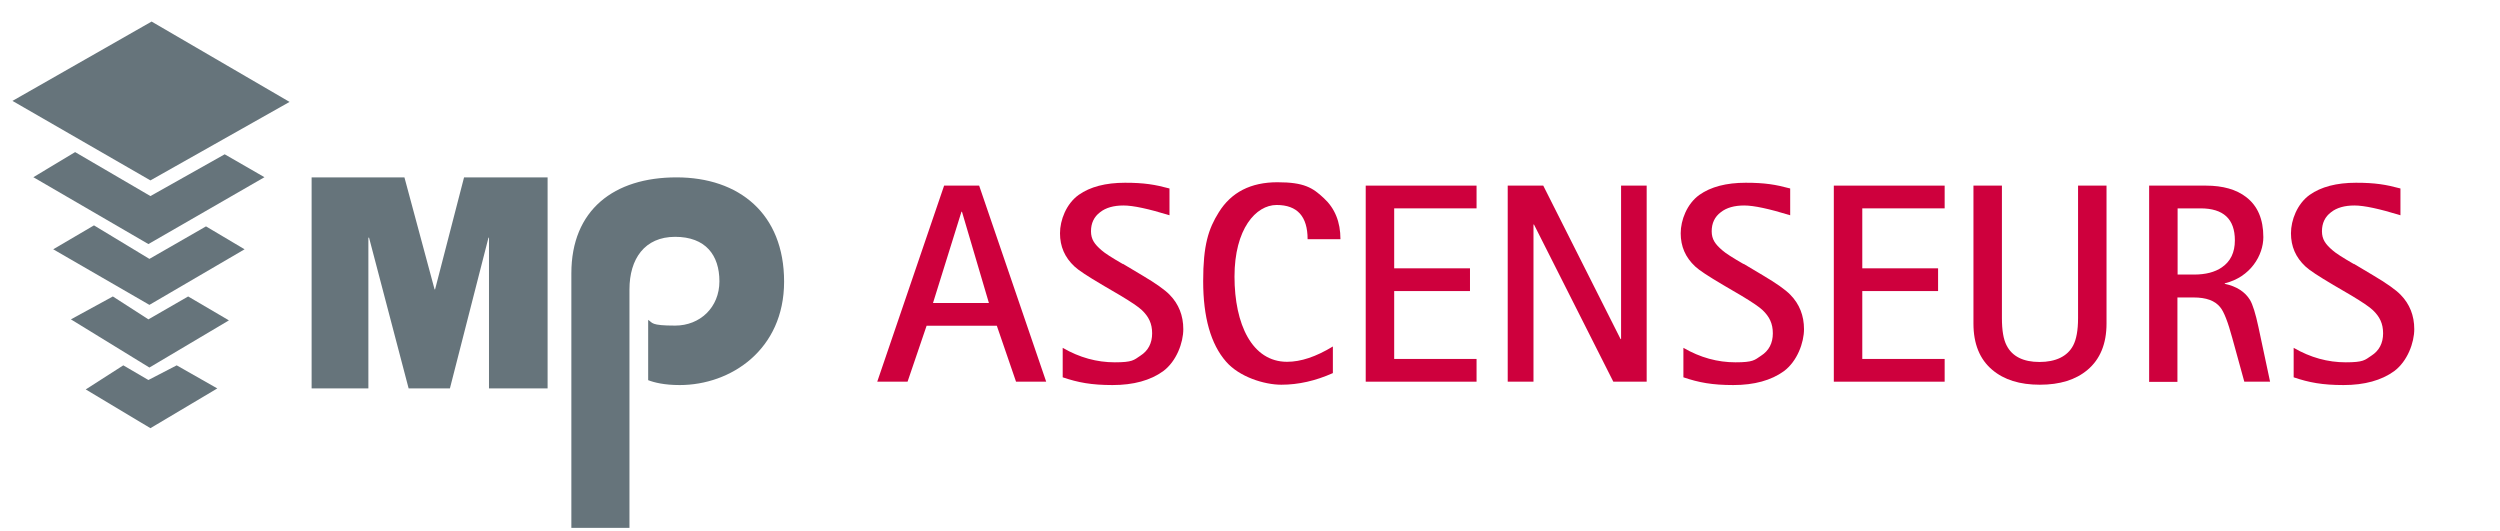 <?xml version="1.0" encoding="UTF-8"?>
<svg id="Capa_1" xmlns="http://www.w3.org/2000/svg" version="1.1" xmlns:xlink="http://www.w3.org/1999/xlink" viewBox="0 0 1484.2 315.2">
  <!-- Generator: Adobe Illustrator 29.3.0, SVG Export Plug-In . SVG Version: 2.1.0 Build 146)  -->
  <defs>
    <style>
      .st0 {
        isolation: isolate;
      }

      .st1 {
        fill: #66747b;
      }

      .st2 {
        fill: #ce003d;
      }
    </style>
  </defs>
  <path class="st1" d="M373.7,313.4v-141.6c0-18.1,9-31.2,27.1-31.2s26.3,10.9,26.3,26.4-11.5,26.3-26.3,26.3-13.2-1.7-16-3.4v35.8c3.6,1.4,9.6,2.9,18.7,2.9,30.4,0,62-21,62-61.4s-26.8-61.9-63.9-61.9-62.4,19.3-62.4,57v151.1h34.5Z"/>
  <polygon class="st1" points="325.1 105.3 275.5 105.3 258.3 171.8 258 171.8 240.1 105.3 185 105.3 185 230.6 218.7 230.6 218.7 141.1 219.1 141.1 242.6 230.6 267.1 230.6 290 141.1 290.3 141.1 290.3 230.6 325.1 230.6 325.1 105.3"/>
  <polygon class="st1" points="90 12.8 7.4 59.9 89.3 107.1 171.9 60.5 90 12.8"/>
  <polygon class="st1" points="44.6 90.3 89.3 116.4 133.4 91.6 157 105.2 88.1 144.9 19.8 105.2 44.6 90.3"/>
  <polygon class="st1" points="55.8 133.8 88.7 153.7 122.3 134.4 145.2 148 88.7 181 31.6 148 55.8 133.8"/>
  <polygon class="st1" points="67 176 88.1 189.6 111.7 176 135.9 190.2 88.7 218.2 42.1 189.6 67 176"/>
  <polygon class="st1" points="73.2 216.9 88.1 225.6 104.9 216.9 129 230.6 89.3 254.2 50.9 231.2 73.2 216.9"/>
  <g class="st0">
    <path class="st2" d="M520.8,226.6l39.7-116.4h20.8l39.8,116.4h-17.9l-11.4-33.2h-41.7l-11.3,33.2h-18ZM570.8,125.7l-16.9,54.2h33.2l-16-54.2h-.3Z"/>
    <path class="st2" d="M666.6,156.6l11.4,6.8c8.1,4.8,13.5,8.6,16.4,11.6,5.4,5.5,8.1,12.4,8.1,20.4s-4,19.1-12,25c-7.5,5.4-17.5,8.2-30,8.2s-20.5-1.5-29.6-4.6v-17.5c10,5.8,20.3,8.6,30.9,8.6s11.3-1.3,15.2-3.9c4.7-3,7-7.5,7-13.3s-2-9.9-6.1-13.8c-2-1.9-6.3-4.8-12.8-8.7l-10.6-6.2c-8.8-5.2-14.3-8.8-16.6-11-5.8-5.4-8.6-11.9-8.6-19.7s3.7-17.5,11.1-22.8c6.8-4.8,16-7.2,27.5-7.2s17.8,1.1,26.4,3.4v15.9c-12.4-3.8-21.5-5.8-27.3-5.8s-10.5,1.3-13.9,4c-3.6,2.7-5.4,6.5-5.4,11.3s2.1,7.7,6.3,11.3c2,1.8,6.3,4.5,12.7,8.2Z"/>
    <path class="st2" d="M791.3,205.8v15.7c-10.3,4.6-20.5,6.9-30.6,6.9s-24.9-4.6-32.8-13.7c-9.1-10.4-13.6-26.4-13.6-47.8s3.1-31,9.3-40.9c7.4-11.9,19-17.8,34.8-17.8s20.9,3.2,27.6,9.5c6.5,6,9.8,14.1,9.8,24.3h-19.5c0-13.5-6.1-20.3-18.4-20.3s-25,14.2-25,42.5,10.4,50.6,31.2,50.6c8.2,0,17.2-3,27.2-9.1Z"/>
    <path class="st2" d="M810.8,226.6v-116.4h65.8v13.5h-48.9v35.6h45v13.5h-45v40.3h48.9v13.5h-65.8Z"/>
    <path class="st2" d="M895.1,226.6v-116.4h21.1l45.9,91.1h.3v-91.1h15.2v116.4h-19.8l-47.1-93.3h-.3v93.3h-15.2Z"/>
    <path class="st2" d="M1035.1,156.6l11.4,6.8c8.1,4.8,13.5,8.6,16.4,11.6,5.4,5.5,8.1,12.4,8.1,20.4s-4,19.1-12,25c-7.5,5.4-17.5,8.2-30,8.2s-20.5-1.5-29.6-4.6v-17.5c10,5.8,20.3,8.6,30.9,8.6s11.3-1.3,15.2-3.9c4.7-3,7-7.5,7-13.3s-2-9.9-6.1-13.8c-2-1.9-6.3-4.8-12.8-8.7l-10.6-6.2c-8.8-5.2-14.3-8.8-16.6-11-5.8-5.4-8.6-11.9-8.6-19.7s3.7-17.5,11.1-22.8c6.8-4.8,16-7.2,27.5-7.2s17.8,1.1,26.4,3.4v15.9c-12.4-3.8-21.5-5.8-27.3-5.8s-10.5,1.3-13.9,4c-3.6,2.7-5.4,6.5-5.4,11.3s2.1,7.7,6.3,11.3c2,1.8,6.3,4.5,12.7,8.2Z"/>
    <path class="st2" d="M1088.7,226.6v-116.4h65.8v13.5h-48.9v35.6h45v13.5h-45v40.3h48.9v13.5h-65.8Z"/>
    <path class="st2" d="M1250.6,110.2v81.9c0,12-3.8,21.2-11.3,27.5-7,5.9-16.4,8.8-28.3,8.8s-21.2-2.9-28.2-8.8c-7.5-6.3-11.2-15.5-11.2-27.5v-81.9h16.9v78.7c0,7.2.9,12.6,2.8,16.2,3.3,6.5,9.9,9.8,19.5,9.8s16.6-3.3,20-9.8c1.9-3.6,2.9-9,2.9-16.2v-78.7h16.9Z"/>
    <path class="st2" d="M1275.9,226.6v-116.4h33.7c10.1,0,18.1,2.3,23.9,6.8,6.8,5.2,10.2,13.1,10.2,23.8s-7.6,23.7-22.9,27.4v.3c7,1.5,12,4.7,15,9.6,1.6,2.7,3.3,8.1,5,16.1l6.9,32.4h-15.3l-7.1-25.8c-2.6-9.6-5-15.8-7.2-18.4-3.1-3.9-8.3-5.8-15.8-5.8h-9.6v50.1h-16.9ZM1292.8,123.7v39.3h9.7c6.9,0,12.4-1.4,16.6-4.3,5.1-3.5,7.7-8.8,7.7-16,0-12.7-6.8-19-20.4-19,0,0-13.6,0-13.6,0Z"/>
    <path class="st2" d="M1397.4,156.6l11.4,6.8c8.1,4.8,13.5,8.6,16.4,11.6,5.4,5.5,8.1,12.4,8.1,20.4s-4,19.1-12,25c-7.5,5.4-17.5,8.2-30,8.2s-20.5-1.5-29.6-4.6v-17.5c10,5.8,20.3,8.6,30.9,8.6s11.3-1.3,15.2-3.9c4.7-3,7-7.5,7-13.3s-2-9.9-6.1-13.8c-2-1.9-6.3-4.8-12.8-8.7l-10.6-6.2c-8.8-5.2-14.3-8.8-16.6-11-5.8-5.4-8.6-11.9-8.6-19.7s3.7-17.5,11.1-22.8c6.8-4.8,16-7.2,27.5-7.2s17.8,1.1,26.4,3.4v15.9c-12.4-3.8-21.5-5.8-27.3-5.8s-10.5,1.3-13.9,4c-3.6,2.7-5.4,6.5-5.4,11.3s2.1,7.7,6.3,11.3c2,1.8,6.3,4.5,12.7,8.2Z"/>
  </g>
</svg>